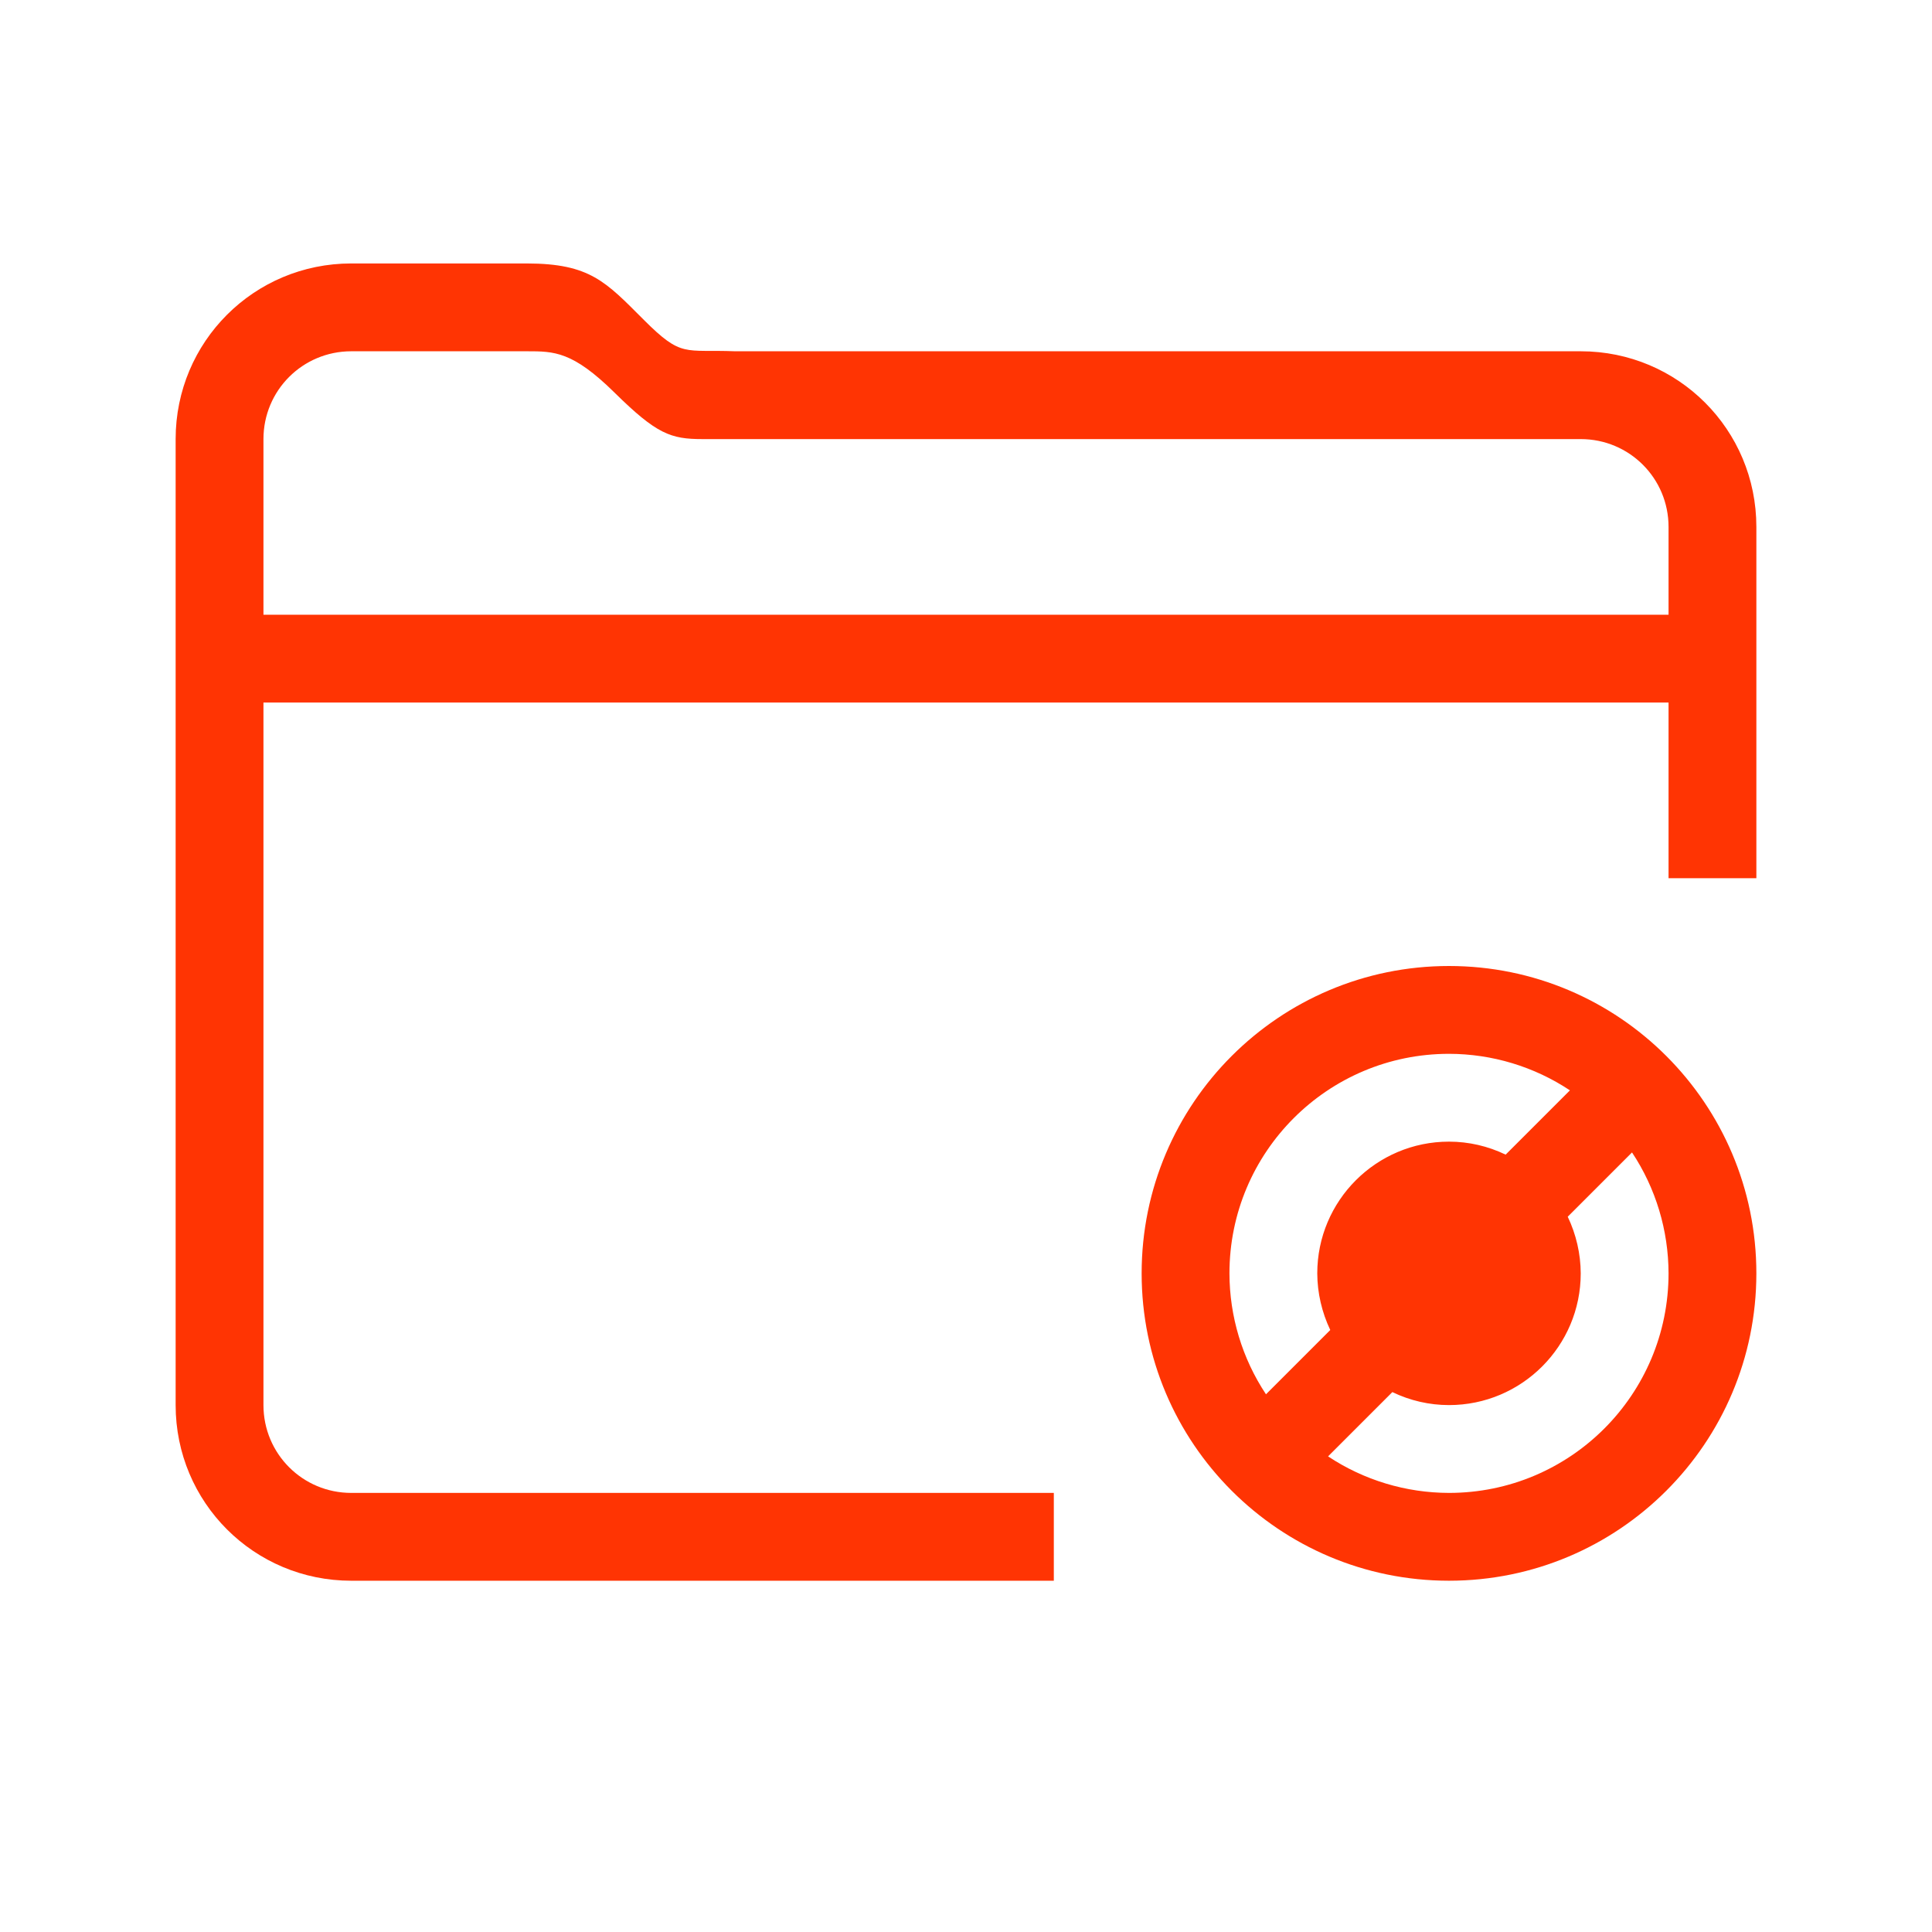 <svg version="1.1" viewBox="0 0 22 22" xmlns="http://www.w3.org/2000/svg">
 <defs>
  <style id="current-color-scheme" type="text/css">.ColorScheme-Text {
        color:#FF3403;
      }</style>
 </defs>
 <path class="ColorScheme-Text" d="m16.5 11c-1.933 0-3.5 1.567-3.5 3.5s1.567 3.5 3.5 3.5 3.5-1.567 3.5-3.5-1.567-3.5-3.5-3.5zm0 1c0.49 7.83e-4 0.969 0.145 1.377 0.416l-0.732 0.732c-0.201-0.097-0.421-0.148-0.645-0.148-0.828 0-1.5 0.672-1.5 1.5 9.07e-4 0.223 0.052 0.443 0.148 0.645l-0.732 0.732c-0.271-0.408-0.415-0.887-0.416-1.377 0-1.381 1.119-2.5 2.5-2.5zm2.084 1.123c0.271 0.408 0.415 0.887 0.416 1.377 0 1.381-1.119 2.5-2.5 2.5-0.49-7.83e-4 -0.969-0.145-1.377-0.416l0.732-0.732c0.201 0.097 0.421 0.148 0.645 0.148 0.828 0 1.5-0.672 1.5-1.5-9.07e-4 -0.223-0.052-0.443-0.148-0.645l0.732-0.732z" fill="currentColor"/>
 <path d="m4 3c-1.108 0-2 0.892-2 2v11c0 1.108 0.892 2 2 2h8v-1h-8c-0.554 0-1-0.446-1-1v-8h16v2h1v-4c0-1.108-0.892-2-2-2h-9.629c-0.58-0.023-0.605 0.077-1.039-0.357-0.434-0.434-0.613-0.642-1.332-0.643h-2zm0 1h2c0.311-1.7e-6 0.52 1.414e-4 0.998 0.471 0.479 0.472 0.639 0.529 1 0.529h10.002c0.554 0 1 0.446 1 1v1h-16v-2c0-0.554 0.446-1 1-1z" class="ColorScheme-Text" fill="currentColor"/>
</svg>
